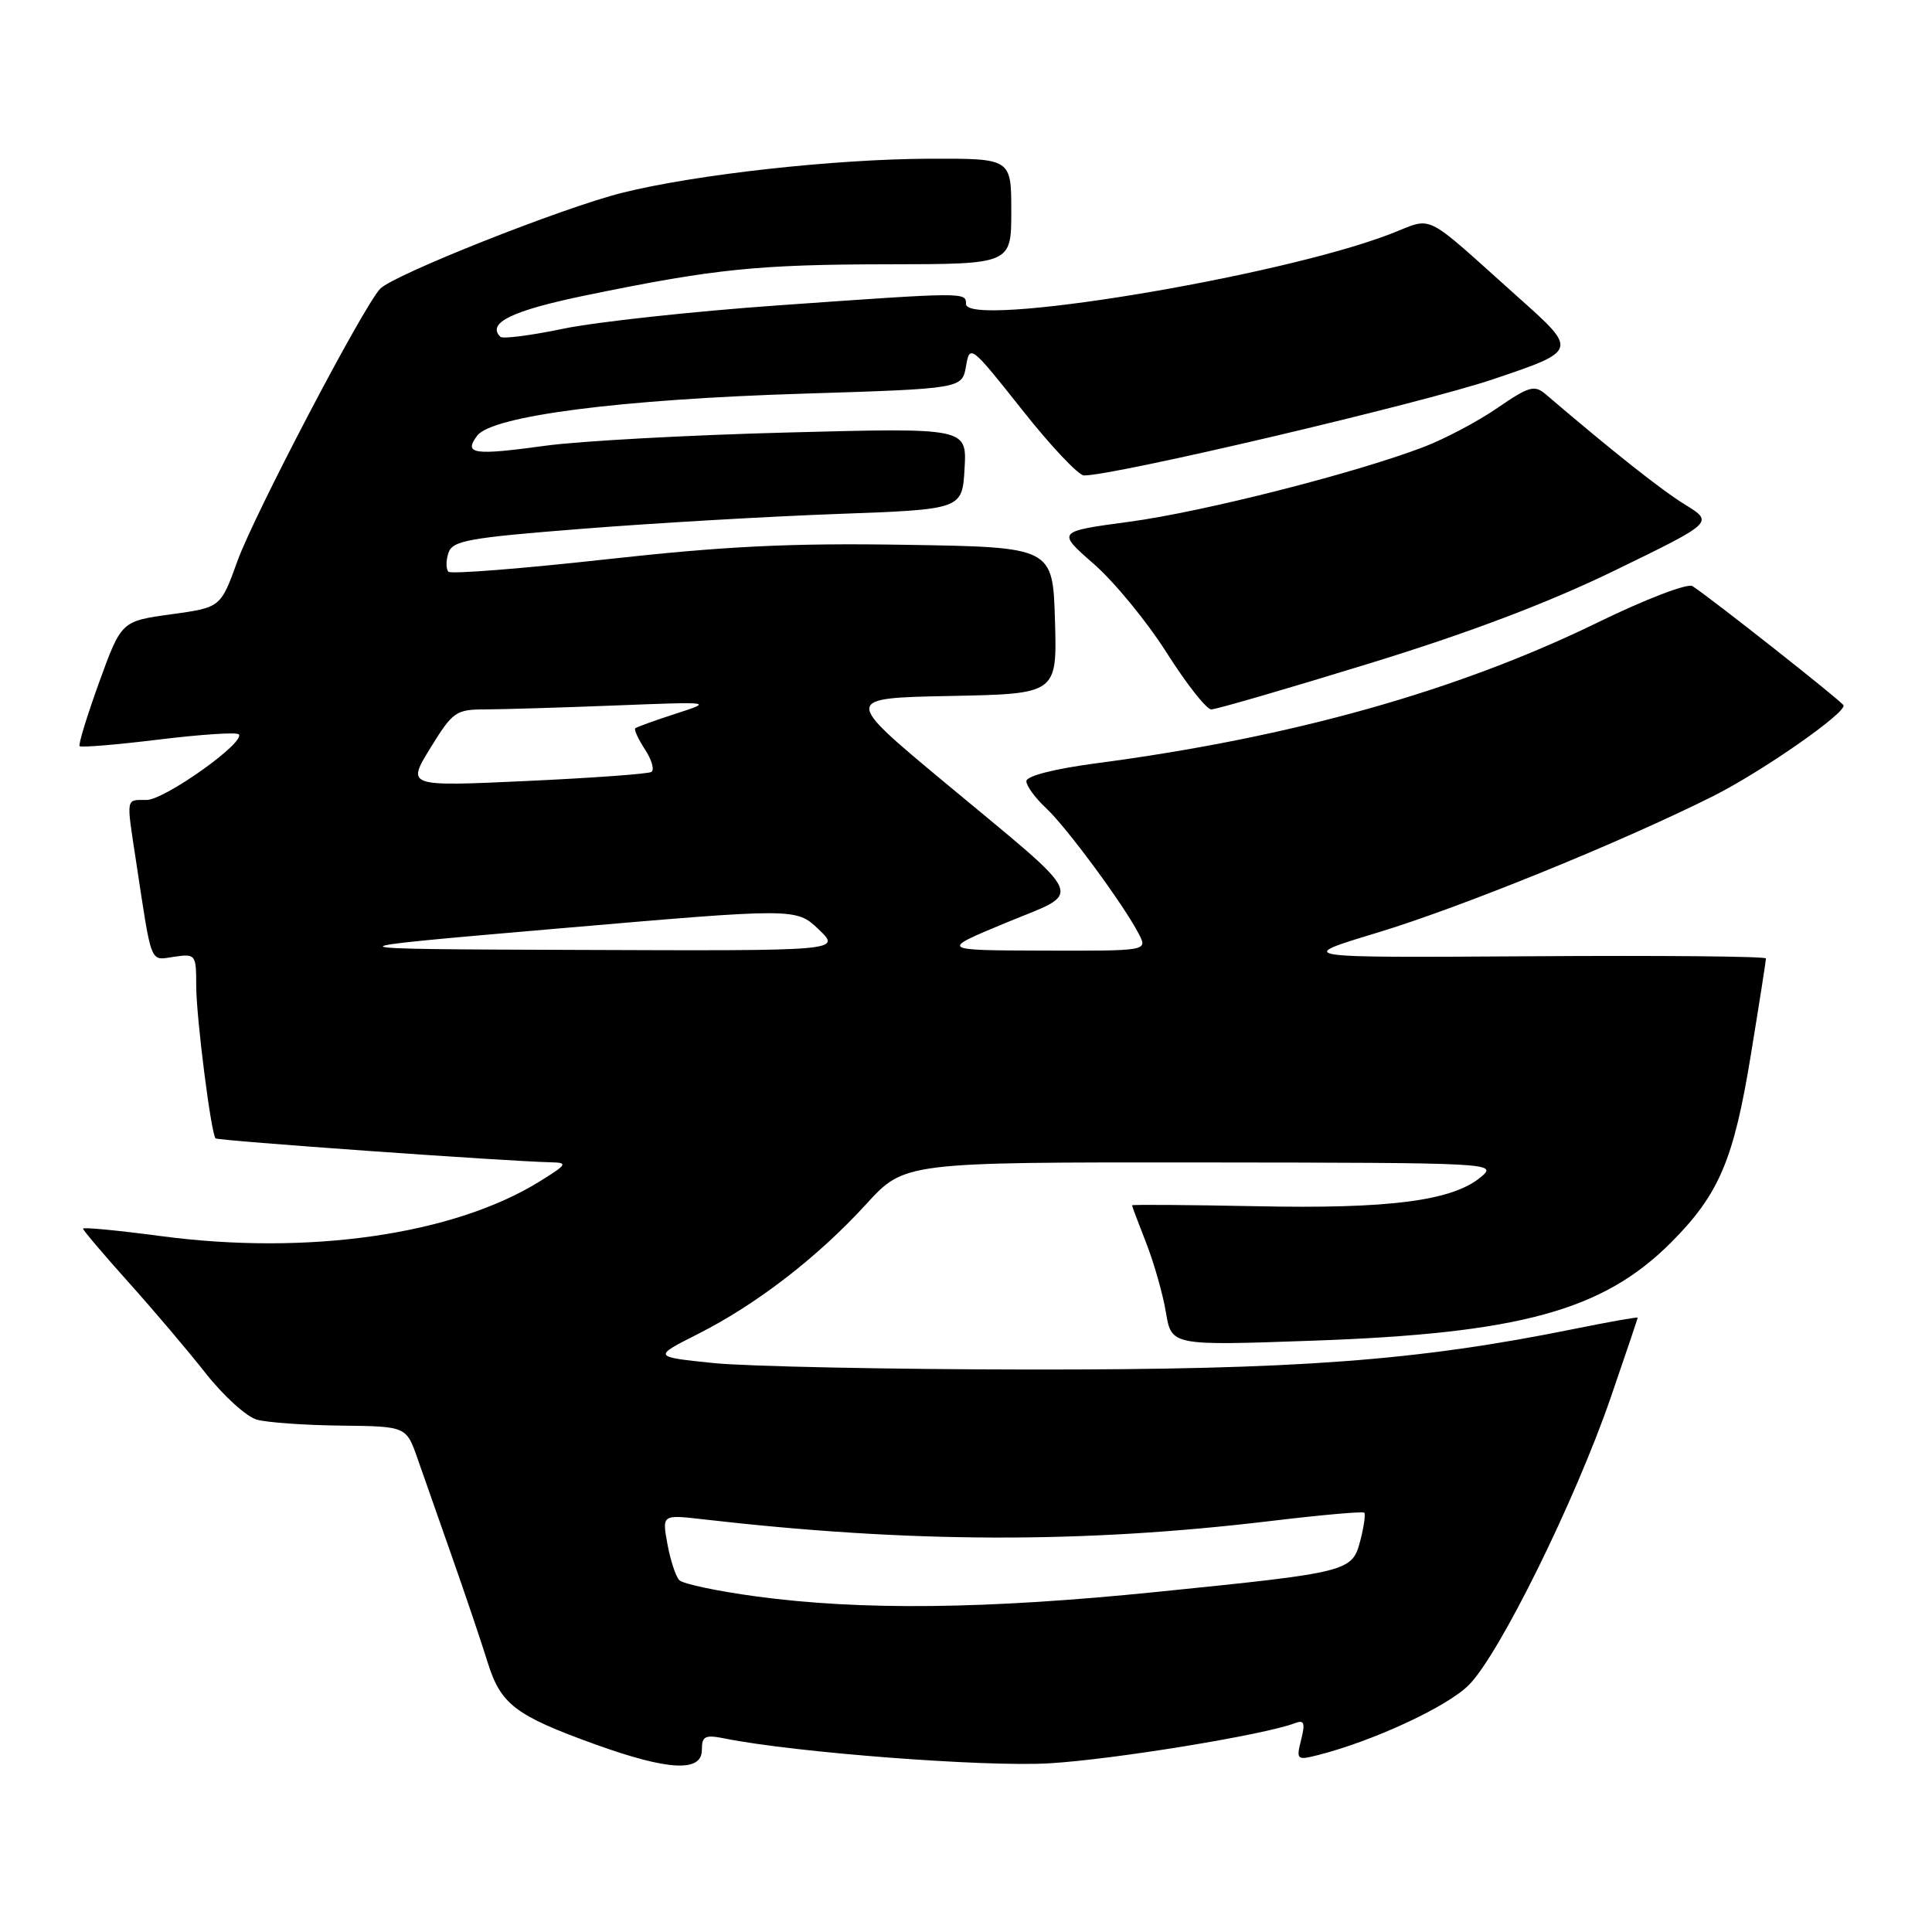 <?xml version="1.0" encoding="UTF-8" standalone="no"?>
<!DOCTYPE svg PUBLIC "-//W3C//DTD SVG 1.1//EN" "http://www.w3.org/Graphics/SVG/1.1/DTD/svg11.dtd" >
<svg xmlns="http://www.w3.org/2000/svg" xmlns:xlink="http://www.w3.org/1999/xlink" version="1.1" viewBox="0 0 256 256">
 <g >
 <path fill="currentColor"
d=" M 93.00 231.88 C 93.00 230.03 93.41 229.83 96.09 230.37 C 105.40 232.23 130.50 234.15 139.00 233.65 C 147.47 233.16 167.55 229.88 171.58 228.33 C 172.81 227.86 172.97 228.28 172.41 230.52 C 171.74 233.16 171.84 233.26 174.55 232.58 C 181.86 230.74 191.68 226.20 194.60 223.30 C 198.62 219.32 208.70 198.90 213.44 185.15 C 215.40 179.46 217.00 174.71 217.00 174.60 C 217.00 174.48 213.17 175.16 208.48 176.11 C 187.71 180.32 171.82 181.50 136.50 181.47 C 117.80 181.45 98.90 181.06 94.50 180.61 C 86.50 179.78 86.50 179.78 92.50 176.75 C 100.23 172.85 108.37 166.57 114.77 159.56 C 119.85 154.00 119.85 154.00 159.18 154.03 C 197.96 154.07 198.47 154.09 196.22 155.97 C 192.44 159.12 184.13 160.20 166.43 159.83 C 157.39 159.65 150.00 159.60 150.00 159.71 C 150.00 159.83 150.85 162.08 151.88 164.71 C 152.91 167.35 154.09 171.48 154.49 173.90 C 155.23 178.31 155.23 178.31 173.86 177.65 C 201.36 176.69 212.38 173.67 221.38 164.68 C 227.78 158.27 229.72 153.73 231.99 139.81 C 233.10 133.04 234.00 127.28 234.00 127.00 C 234.00 126.72 219.94 126.59 202.75 126.71 C 171.50 126.91 171.50 126.91 182.55 123.57 C 193.66 120.20 214.90 111.56 227.00 105.49 C 233.49 102.23 244.70 94.42 244.27 93.45 C 244.04 92.91 226.29 78.92 224.25 77.66 C 223.61 77.26 218.00 79.41 211.79 82.44 C 193.14 91.55 171.15 97.73 145.25 101.14 C 139.68 101.88 136.00 102.82 136.00 103.51 C 136.00 104.14 137.17 105.74 138.61 107.08 C 141.32 109.60 148.87 119.84 150.90 123.75 C 152.07 126.00 152.07 126.00 138.29 125.96 C 124.50 125.92 124.50 125.92 133.25 122.29 C 143.68 117.96 144.44 119.70 125.12 103.63 C 111.75 92.50 111.75 92.50 125.91 92.22 C 140.07 91.94 140.07 91.94 139.79 82.22 C 139.50 72.50 139.50 72.50 120.00 72.19 C 104.80 71.94 96.04 72.37 80.26 74.12 C 69.14 75.35 59.76 76.09 59.42 75.76 C 59.09 75.42 59.08 74.31 59.41 73.29 C 59.93 71.63 61.98 71.26 77.25 70.06 C 86.74 69.31 101.92 68.43 111.00 68.10 C 127.50 67.50 127.50 67.50 127.81 62.09 C 128.12 56.68 128.12 56.68 104.31 57.31 C 91.21 57.65 76.80 58.44 72.28 59.06 C 62.71 60.37 61.41 60.18 63.22 57.74 C 65.17 55.11 82.15 52.91 106.49 52.16 C 127.48 51.50 127.48 51.50 128.00 48.53 C 128.50 45.62 128.64 45.73 135.42 54.28 C 139.21 59.08 142.91 63.00 143.64 63.00 C 147.77 63.00 188.25 53.48 197.79 50.27 C 209.09 46.46 209.09 46.46 201.27 39.48 C 188.14 27.75 190.18 28.74 184.03 31.08 C 169.03 36.78 128.00 43.51 128.00 40.28 C 128.00 38.70 128.01 38.70 103.00 40.47 C 91.72 41.27 78.98 42.66 74.67 43.55 C 70.37 44.45 66.60 44.93 66.30 44.63 C 64.46 42.79 67.86 41.15 77.65 39.13 C 94.66 35.63 100.36 35.04 117.75 35.02 C 134.00 35.00 134.00 35.00 134.00 28.00 C 134.00 21.00 134.00 21.00 123.25 21.03 C 110.60 21.07 92.20 23.11 82.43 25.55 C 74.53 27.53 52.13 36.41 50.37 38.27 C 48.13 40.62 33.66 68.23 31.46 74.35 C 29.24 80.50 29.24 80.50 22.66 81.40 C 16.08 82.31 16.08 82.31 13.14 90.40 C 11.53 94.86 10.36 98.67 10.55 98.87 C 10.75 99.07 15.45 98.68 21.00 98.00 C 26.55 97.32 31.34 97.00 31.63 97.30 C 32.63 98.30 21.82 106.00 19.41 106.00 C 16.64 106.00 16.72 105.54 18.01 114.00 C 20.16 128.14 19.81 127.25 23.06 126.78 C 25.92 126.36 26.00 126.46 26.00 130.63 C 26.00 134.73 27.95 150.13 28.56 150.84 C 28.83 151.15 67.11 153.88 73.00 154.01 C 75.29 154.06 75.16 154.28 71.50 156.55 C 60.11 163.61 40.84 166.39 21.25 163.78 C 15.61 163.03 11.00 162.59 11.00 162.80 C 11.00 163.01 13.69 166.18 16.97 169.84 C 20.26 173.50 24.89 178.96 27.25 181.96 C 29.62 184.97 32.67 187.73 34.03 188.11 C 35.39 188.49 40.40 188.85 45.17 188.90 C 53.83 189.00 53.83 189.00 55.32 193.25 C 56.14 195.59 58.23 201.55 59.97 206.50 C 61.71 211.45 63.80 217.64 64.61 220.25 C 66.34 225.83 68.25 227.30 78.85 231.13 C 88.53 234.62 93.00 234.86 93.00 231.88 Z  M 181.32 87.95 C 194.68 83.85 205.17 79.87 214.03 75.56 C 227.08 69.21 227.08 69.21 223.29 66.87 C 220.13 64.93 213.71 59.84 204.82 52.25 C 203.33 50.97 202.60 51.18 198.41 54.06 C 195.81 55.85 191.40 58.18 188.59 59.25 C 179.39 62.75 159.37 67.83 149.61 69.14 C 140.02 70.43 140.02 70.43 144.95 74.74 C 147.66 77.11 152.01 82.41 154.61 86.52 C 157.22 90.64 159.87 94.00 160.50 94.00 C 161.14 94.00 170.51 91.28 181.32 87.95 Z  M 100.18 211.53 C 95.06 210.84 90.48 209.87 90.01 209.38 C 89.54 208.90 88.83 206.74 88.44 204.60 C 87.72 200.69 87.72 200.69 93.11 201.31 C 120.59 204.47 143.38 204.54 168.46 201.53 C 175.04 200.74 180.58 200.25 180.77 200.44 C 180.96 200.63 180.73 202.27 180.26 204.09 C 179.17 208.27 178.90 208.34 153.25 210.94 C 130.71 213.23 114.14 213.42 100.18 211.53 Z  M 74.00 123.03 C 105.50 120.31 105.50 120.31 108.48 123.15 C 111.46 126.00 111.46 126.00 76.98 125.87 C 42.50 125.75 42.50 125.75 74.00 123.03 Z  M 57.03 99.11 C 60.00 94.29 60.41 94.00 64.34 94.00 C 66.63 93.99 74.35 93.76 81.50 93.48 C 94.50 92.97 94.50 92.97 89.50 94.58 C 86.75 95.47 84.35 96.34 84.17 96.51 C 83.99 96.68 84.58 97.95 85.47 99.32 C 86.37 100.69 86.75 102.03 86.30 102.29 C 85.86 102.55 78.39 103.09 69.69 103.49 C 53.89 104.22 53.89 104.22 57.03 99.11 Z "/>
</g>
</svg>